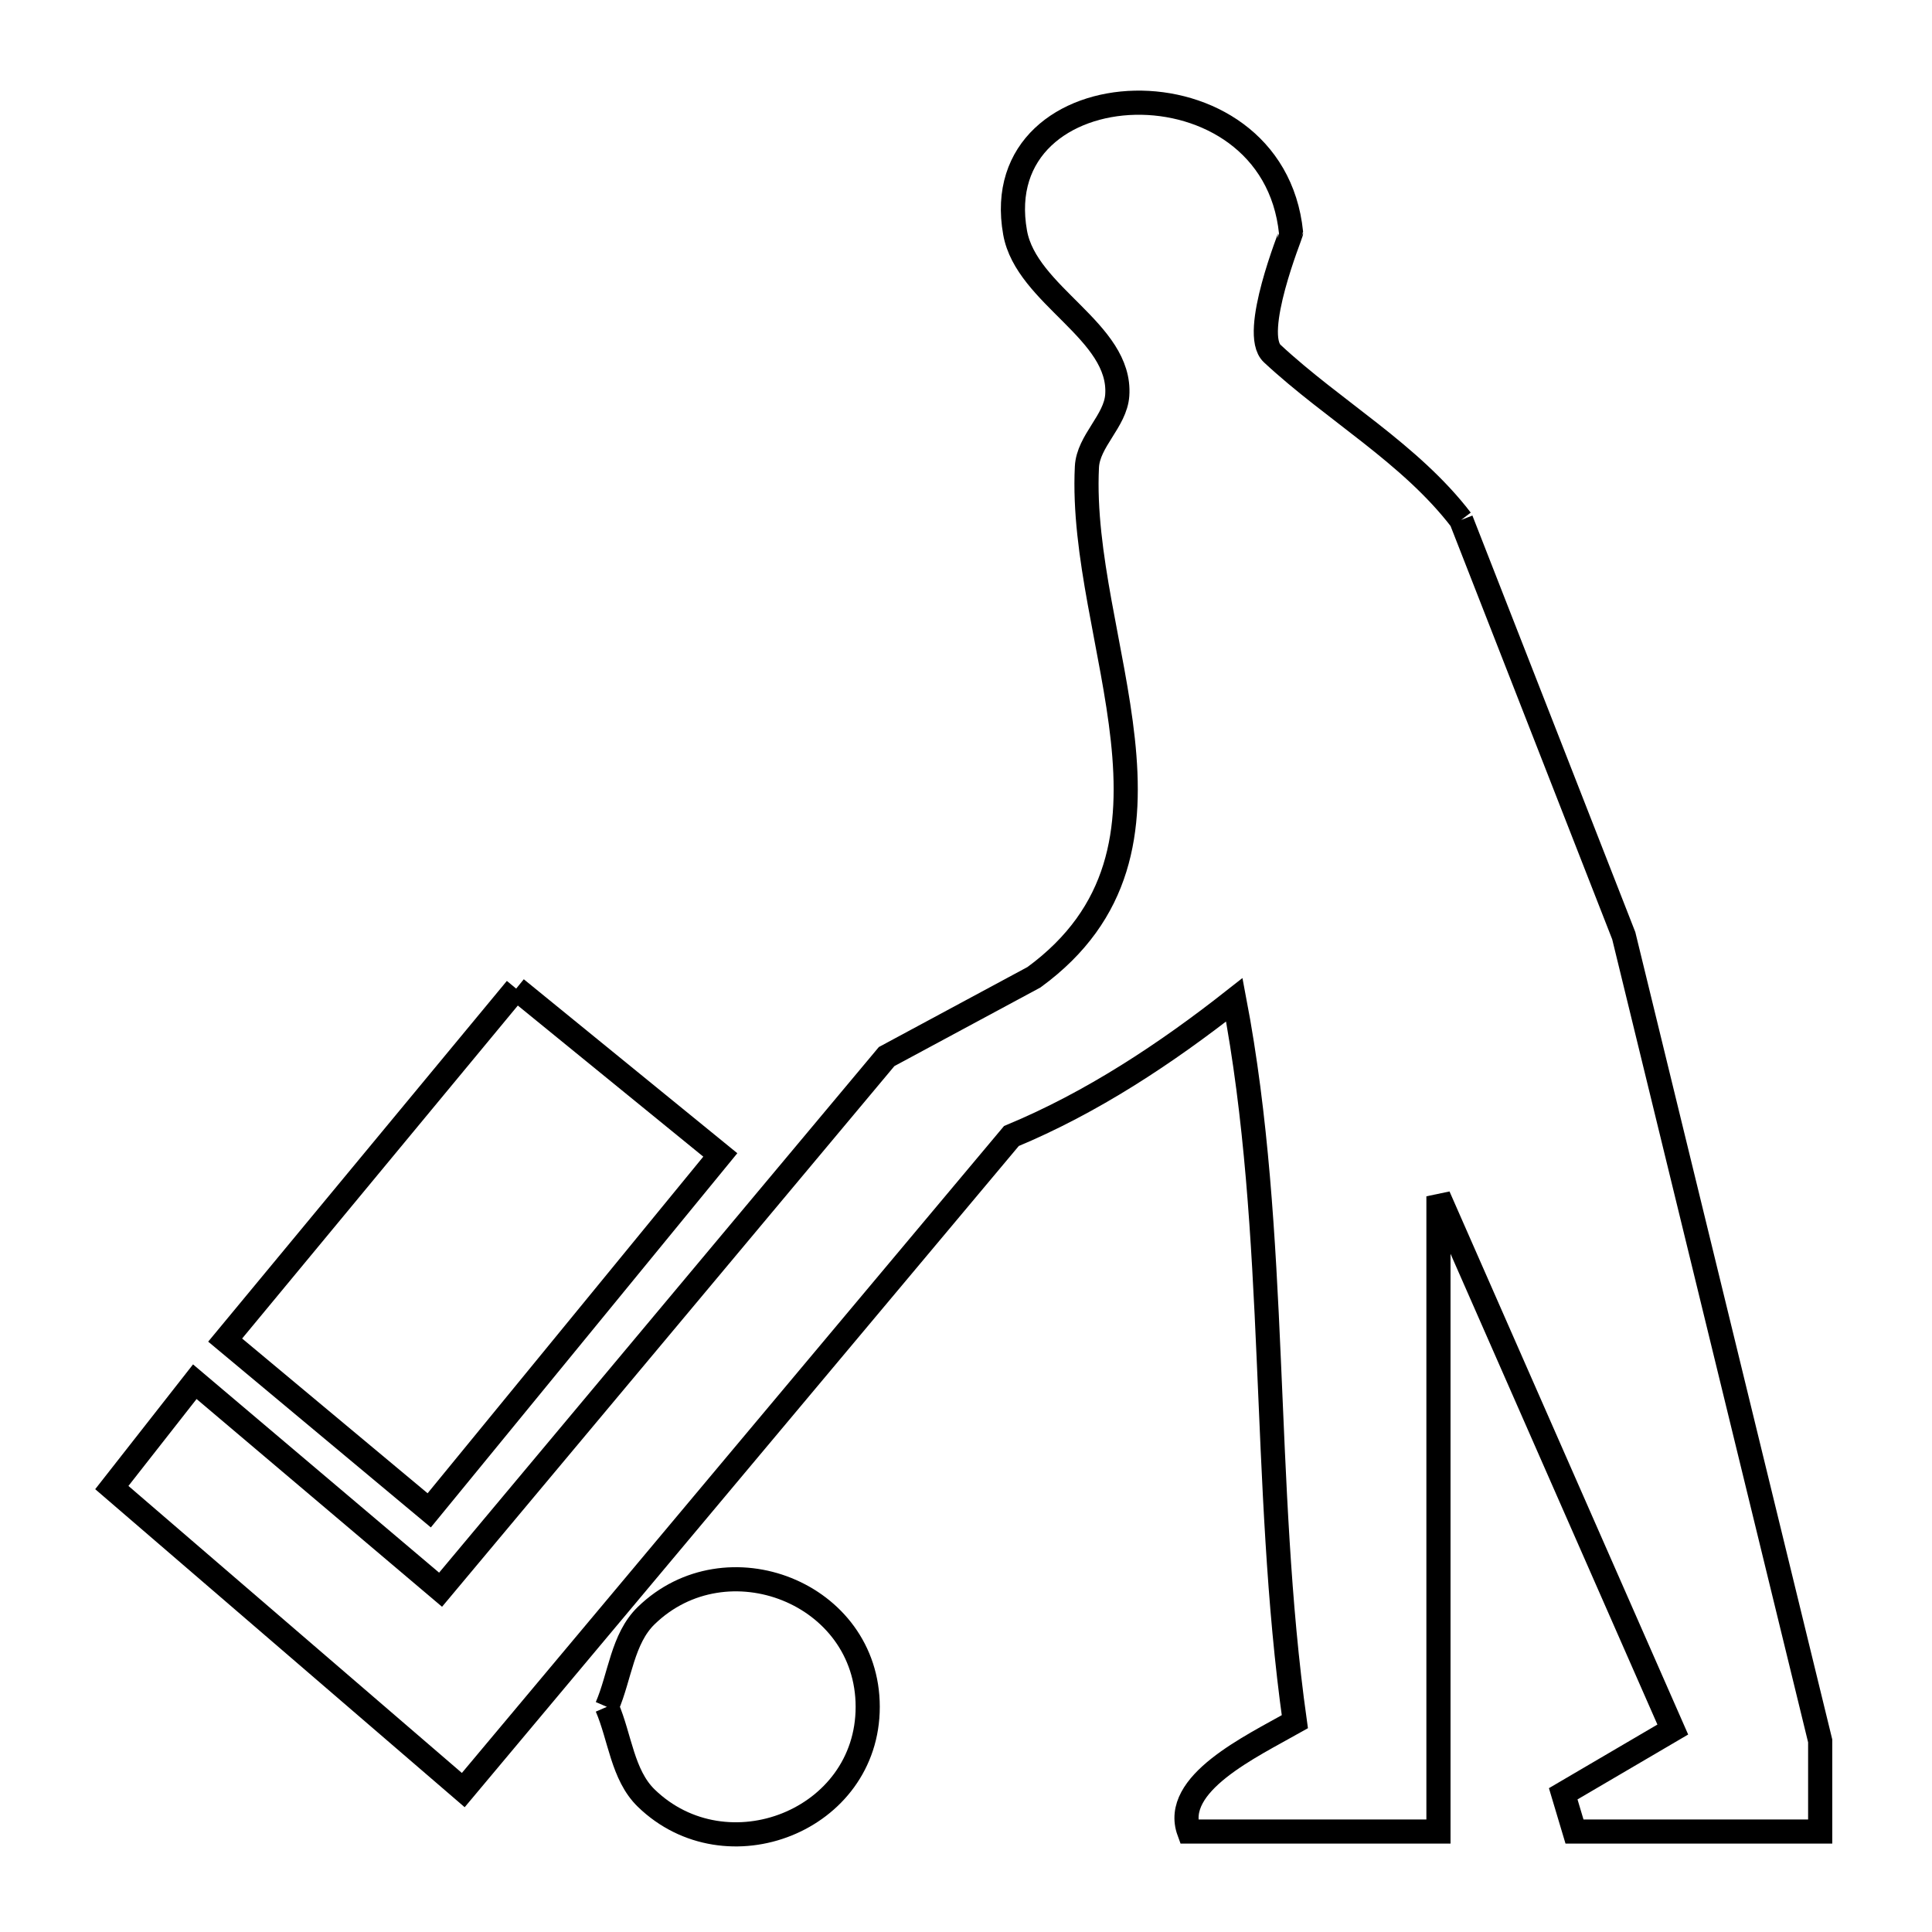 <svg xmlns="http://www.w3.org/2000/svg" viewBox="0.0 0.0 24.0 24.0" height="200px" width="200px"><path fill="none" stroke="black" stroke-width=".3" stroke-opacity="1.0"  filling="0" d="M18.151 6.459 L20.171 11.624 L21.391 16.625 L22.611 21.626 L22.611 22.752 L19.559 22.752 C19.512 22.595 19.466 22.439 19.419 22.283 L20.78 21.485 L17.869 14.861 L17.869 18.806 L17.869 22.752 L14.77 22.752 C14.553 22.159 15.535 21.699 16.085 21.388 L16.085 21.388 C15.877 19.907 15.828 18.391 15.761 16.882 C15.695 15.374 15.61 13.872 15.333 12.42 L15.333 12.42 C14.483 13.089 13.563 13.697 12.564 14.112 L9.159 18.174 L5.755 22.237 L1.389 18.479 L2.42 17.164 L5.473 19.748 L8.244 16.436 L11.014 13.125 L12.844 12.14 C15.018 10.552 13.395 7.968 13.502 5.801 C13.518 5.478 13.857 5.231 13.879 4.909 C13.934 4.116 12.75 3.673 12.61 2.89 C12.238 0.814 15.812 0.662 16.038 2.891 C16.039 2.905 15.534 4.141 15.804 4.392 C16.567 5.102 17.517 5.632 18.151 6.459 L18.151 6.459"></path>
<path fill="none" stroke="black" stroke-width=".3" stroke-opacity="1.0"  filling="0" d="M6.412 12.281 L8.948 14.347 L5.332 18.762 L2.797 16.647 L6.412 12.281"></path>
<path fill="none" stroke="black" stroke-width=".3" stroke-opacity="1.0"  filling="0" d="M7.539 21.203 L7.539 21.203 C7.702 20.825 7.732 20.356 8.027 20.07 C9.022 19.103 10.779 19.785 10.779 21.203 C10.779 22.62 9.022 23.302 8.027 22.336 C7.732 22.049 7.702 21.58 7.539 21.203 L7.539 21.203"></path></svg>
